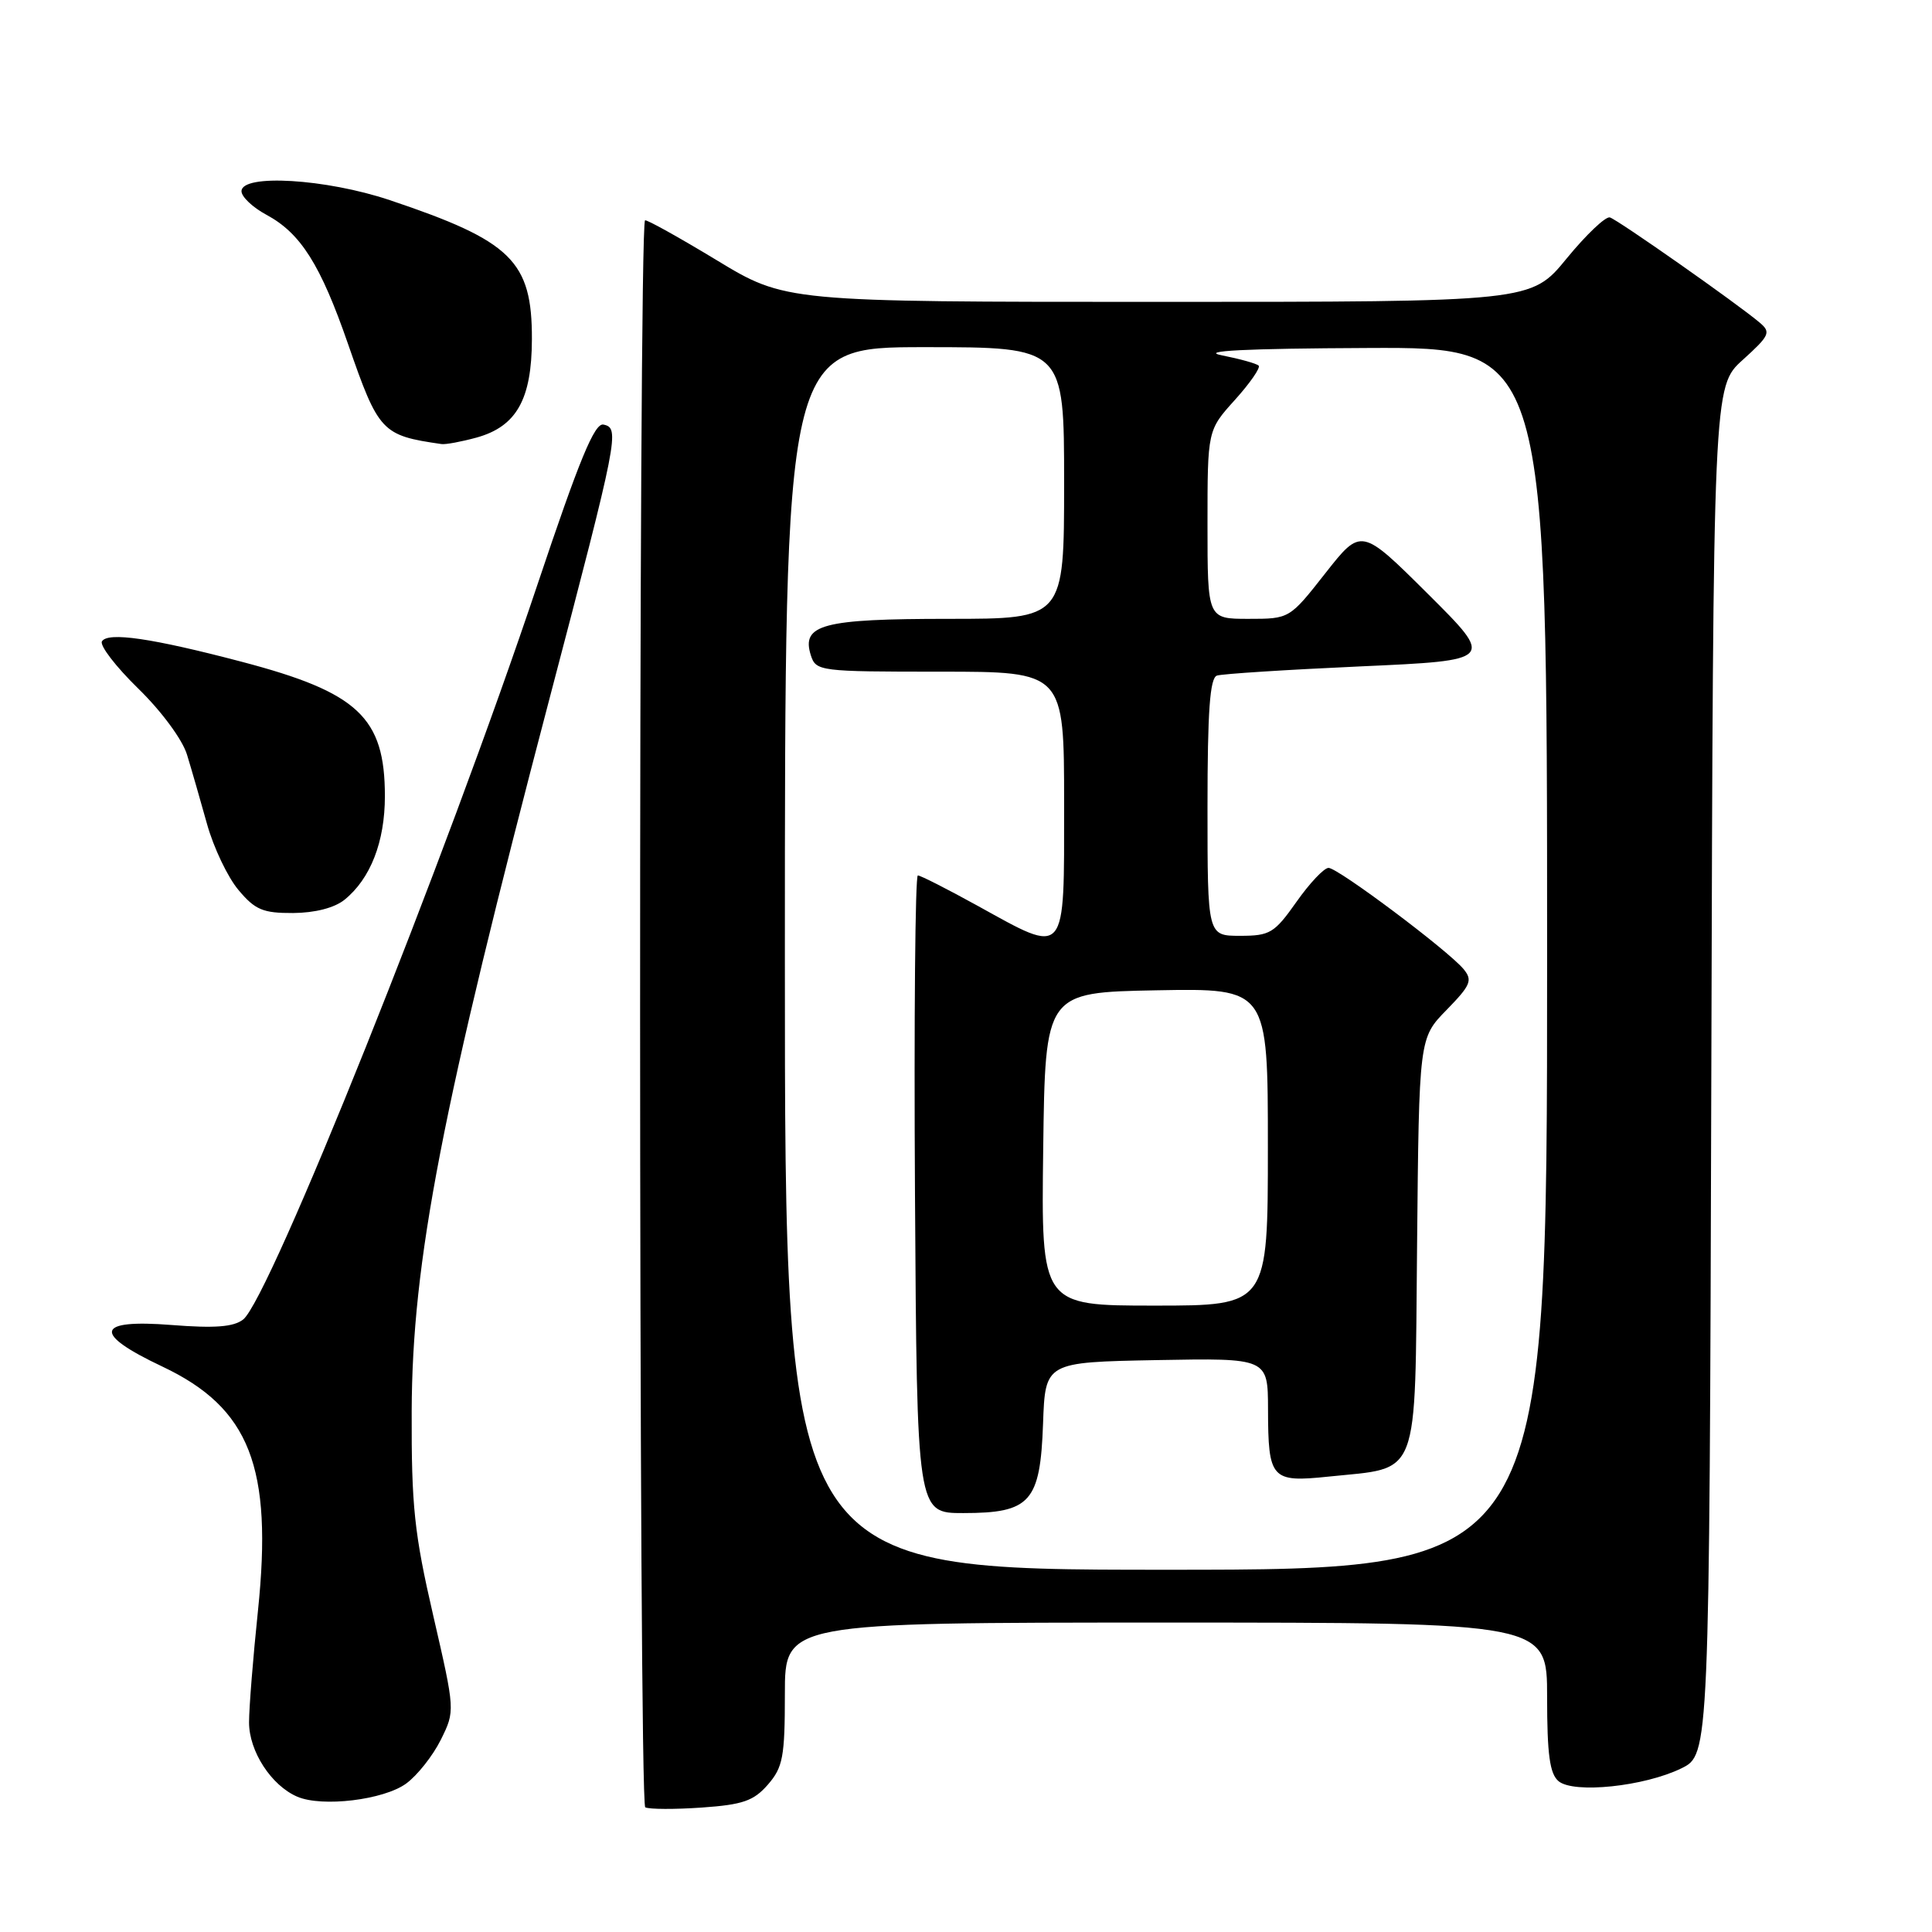 <?xml version="1.0" encoding="UTF-8" standalone="no"?>
<!DOCTYPE svg PUBLIC "-//W3C//DTD SVG 1.1//EN" "http://www.w3.org/Graphics/SVG/1.1/DTD/svg11.dtd" >
<svg xmlns="http://www.w3.org/2000/svg" xmlns:xlink="http://www.w3.org/1999/xlink" version="1.1" viewBox="0 0 256 256">
 <g >
 <path fill="currentColor"
d=" M 101.75 236.47 C 103.74 234.18 104.00 232.81 104.00 224.44 C 104.00 215.00 104.00 215.00 154.50 215.00 C 205.00 215.00 205.00 215.00 205.00 224.88 C 205.00 232.49 205.35 235.04 206.52 236.02 C 208.54 237.69 217.86 236.72 222.78 234.32 C 226.50 232.50 226.50 232.50 226.76 141.86 C 227.01 51.22 227.01 51.22 230.92 47.69 C 234.49 44.46 234.69 44.03 233.17 42.75 C 230.21 40.24 214.38 29.13 213.32 28.81 C 212.76 28.64 210.18 31.09 207.59 34.25 C 202.89 40.00 202.89 40.00 153.48 40.00 C 104.07 40.00 104.07 40.00 94.92 34.45 C 89.88 31.40 85.63 29.04 85.47 29.20 C 84.58 30.09 84.61 239.06 85.50 239.48 C 86.05 239.75 89.42 239.76 93.00 239.51 C 98.43 239.13 99.87 238.63 101.75 236.47 Z  M 53.82 236.33 C 55.30 235.25 57.36 232.64 58.41 230.53 C 60.31 226.69 60.31 226.69 57.41 214.09 C 54.89 203.18 54.51 199.57 54.55 187.00 C 54.62 167.08 58.49 147.08 72.83 92.50 C 81.94 57.81 82.15 56.72 79.96 56.26 C 78.78 56.01 76.77 60.89 71.22 77.45 C 59.04 113.85 35.70 172.14 32.22 174.84 C 30.95 175.83 28.48 176.02 22.75 175.57 C 12.63 174.77 12.20 176.68 21.52 181.08 C 33.10 186.56 36.16 194.38 34.18 213.44 C 33.53 219.65 33.00 226.30 33.00 228.23 C 33.00 232.05 35.95 236.60 39.39 238.07 C 42.68 239.49 50.85 238.50 53.82 236.33 Z  M 45.64 119.23 C 49.09 116.45 51.00 111.54 51.00 105.50 C 51.00 95.06 47.46 91.74 32.00 87.68 C 20.13 84.56 14.30 83.71 13.51 84.98 C 13.18 85.52 15.34 88.33 18.31 91.23 C 21.39 94.23 24.18 98.01 24.78 100.00 C 25.37 101.92 26.56 106.06 27.43 109.18 C 28.30 112.31 30.18 116.25 31.60 117.93 C 33.80 120.56 34.85 121.00 38.84 120.98 C 41.73 120.96 44.31 120.30 45.64 119.23 Z  M 63.15 57.98 C 68.44 56.51 70.46 52.92 70.48 44.96 C 70.51 34.59 67.80 31.94 51.65 26.52 C 43.19 23.68 32.00 23.01 32.00 25.34 C 32.00 26.08 33.49 27.49 35.32 28.47 C 39.85 30.91 42.48 35.08 46.12 45.59 C 50.17 57.26 50.58 57.70 58.50 58.84 C 59.05 58.92 61.14 58.53 63.15 57.98 Z  M 104.00 127.00 C 104.00 46.00 104.00 46.00 122.50 46.00 C 141.00 46.00 141.00 46.00 141.00 64.00 C 141.00 82.00 141.00 82.00 125.69 82.00 C 108.99 82.00 106.15 82.75 107.44 86.83 C 108.12 88.94 108.58 89.00 124.57 89.00 C 141.00 89.00 141.00 89.00 141.00 106.50 C 141.00 127.09 141.43 126.59 129.50 120.00 C 125.51 117.80 121.97 116.00 121.62 116.00 C 121.27 116.00 121.10 135.01 121.24 158.25 C 121.50 200.50 121.50 200.50 127.65 200.49 C 136.54 200.49 137.84 199.03 138.21 188.63 C 138.50 180.50 138.50 180.50 153.25 180.22 C 168.00 179.95 168.00 179.95 168.02 186.72 C 168.04 195.99 168.44 196.45 176.01 195.66 C 188.27 194.38 187.46 196.48 187.77 165.01 C 188.03 137.55 188.03 137.55 191.68 133.82 C 194.89 130.53 195.15 129.89 193.93 128.41 C 191.87 125.93 177.29 115.00 176.04 115.00 C 175.44 115.00 173.53 117.03 171.79 119.50 C 168.86 123.65 168.28 124.00 164.31 124.00 C 160.00 124.00 160.00 124.00 160.00 106.97 C 160.00 94.23 160.32 89.83 161.25 89.52 C 161.94 89.29 170.50 88.74 180.28 88.30 C 198.05 87.50 198.05 87.50 189.21 78.70 C 180.37 69.91 180.37 69.91 175.62 75.95 C 170.87 82.00 170.87 82.00 165.43 82.00 C 160.00 82.00 160.00 82.00 160.00 69.50 C 160.00 57.01 160.00 57.01 163.64 52.98 C 165.64 50.76 167.05 48.72 166.78 48.45 C 166.50 48.17 164.30 47.56 161.89 47.08 C 158.88 46.49 164.95 46.18 181.25 46.11 C 205.00 46.00 205.00 46.00 205.00 127.00 C 205.00 208.00 205.00 208.00 154.50 208.00 C 104.00 208.00 104.00 208.00 104.00 127.00 Z  M 138.23 152.25 C 138.50 131.50 138.50 131.50 153.25 131.22 C 168.00 130.95 168.00 130.95 168.00 151.97 C 168.00 173.00 168.00 173.00 152.98 173.00 C 137.96 173.00 137.96 173.00 138.23 152.25 Z "/>
</g>
</svg>